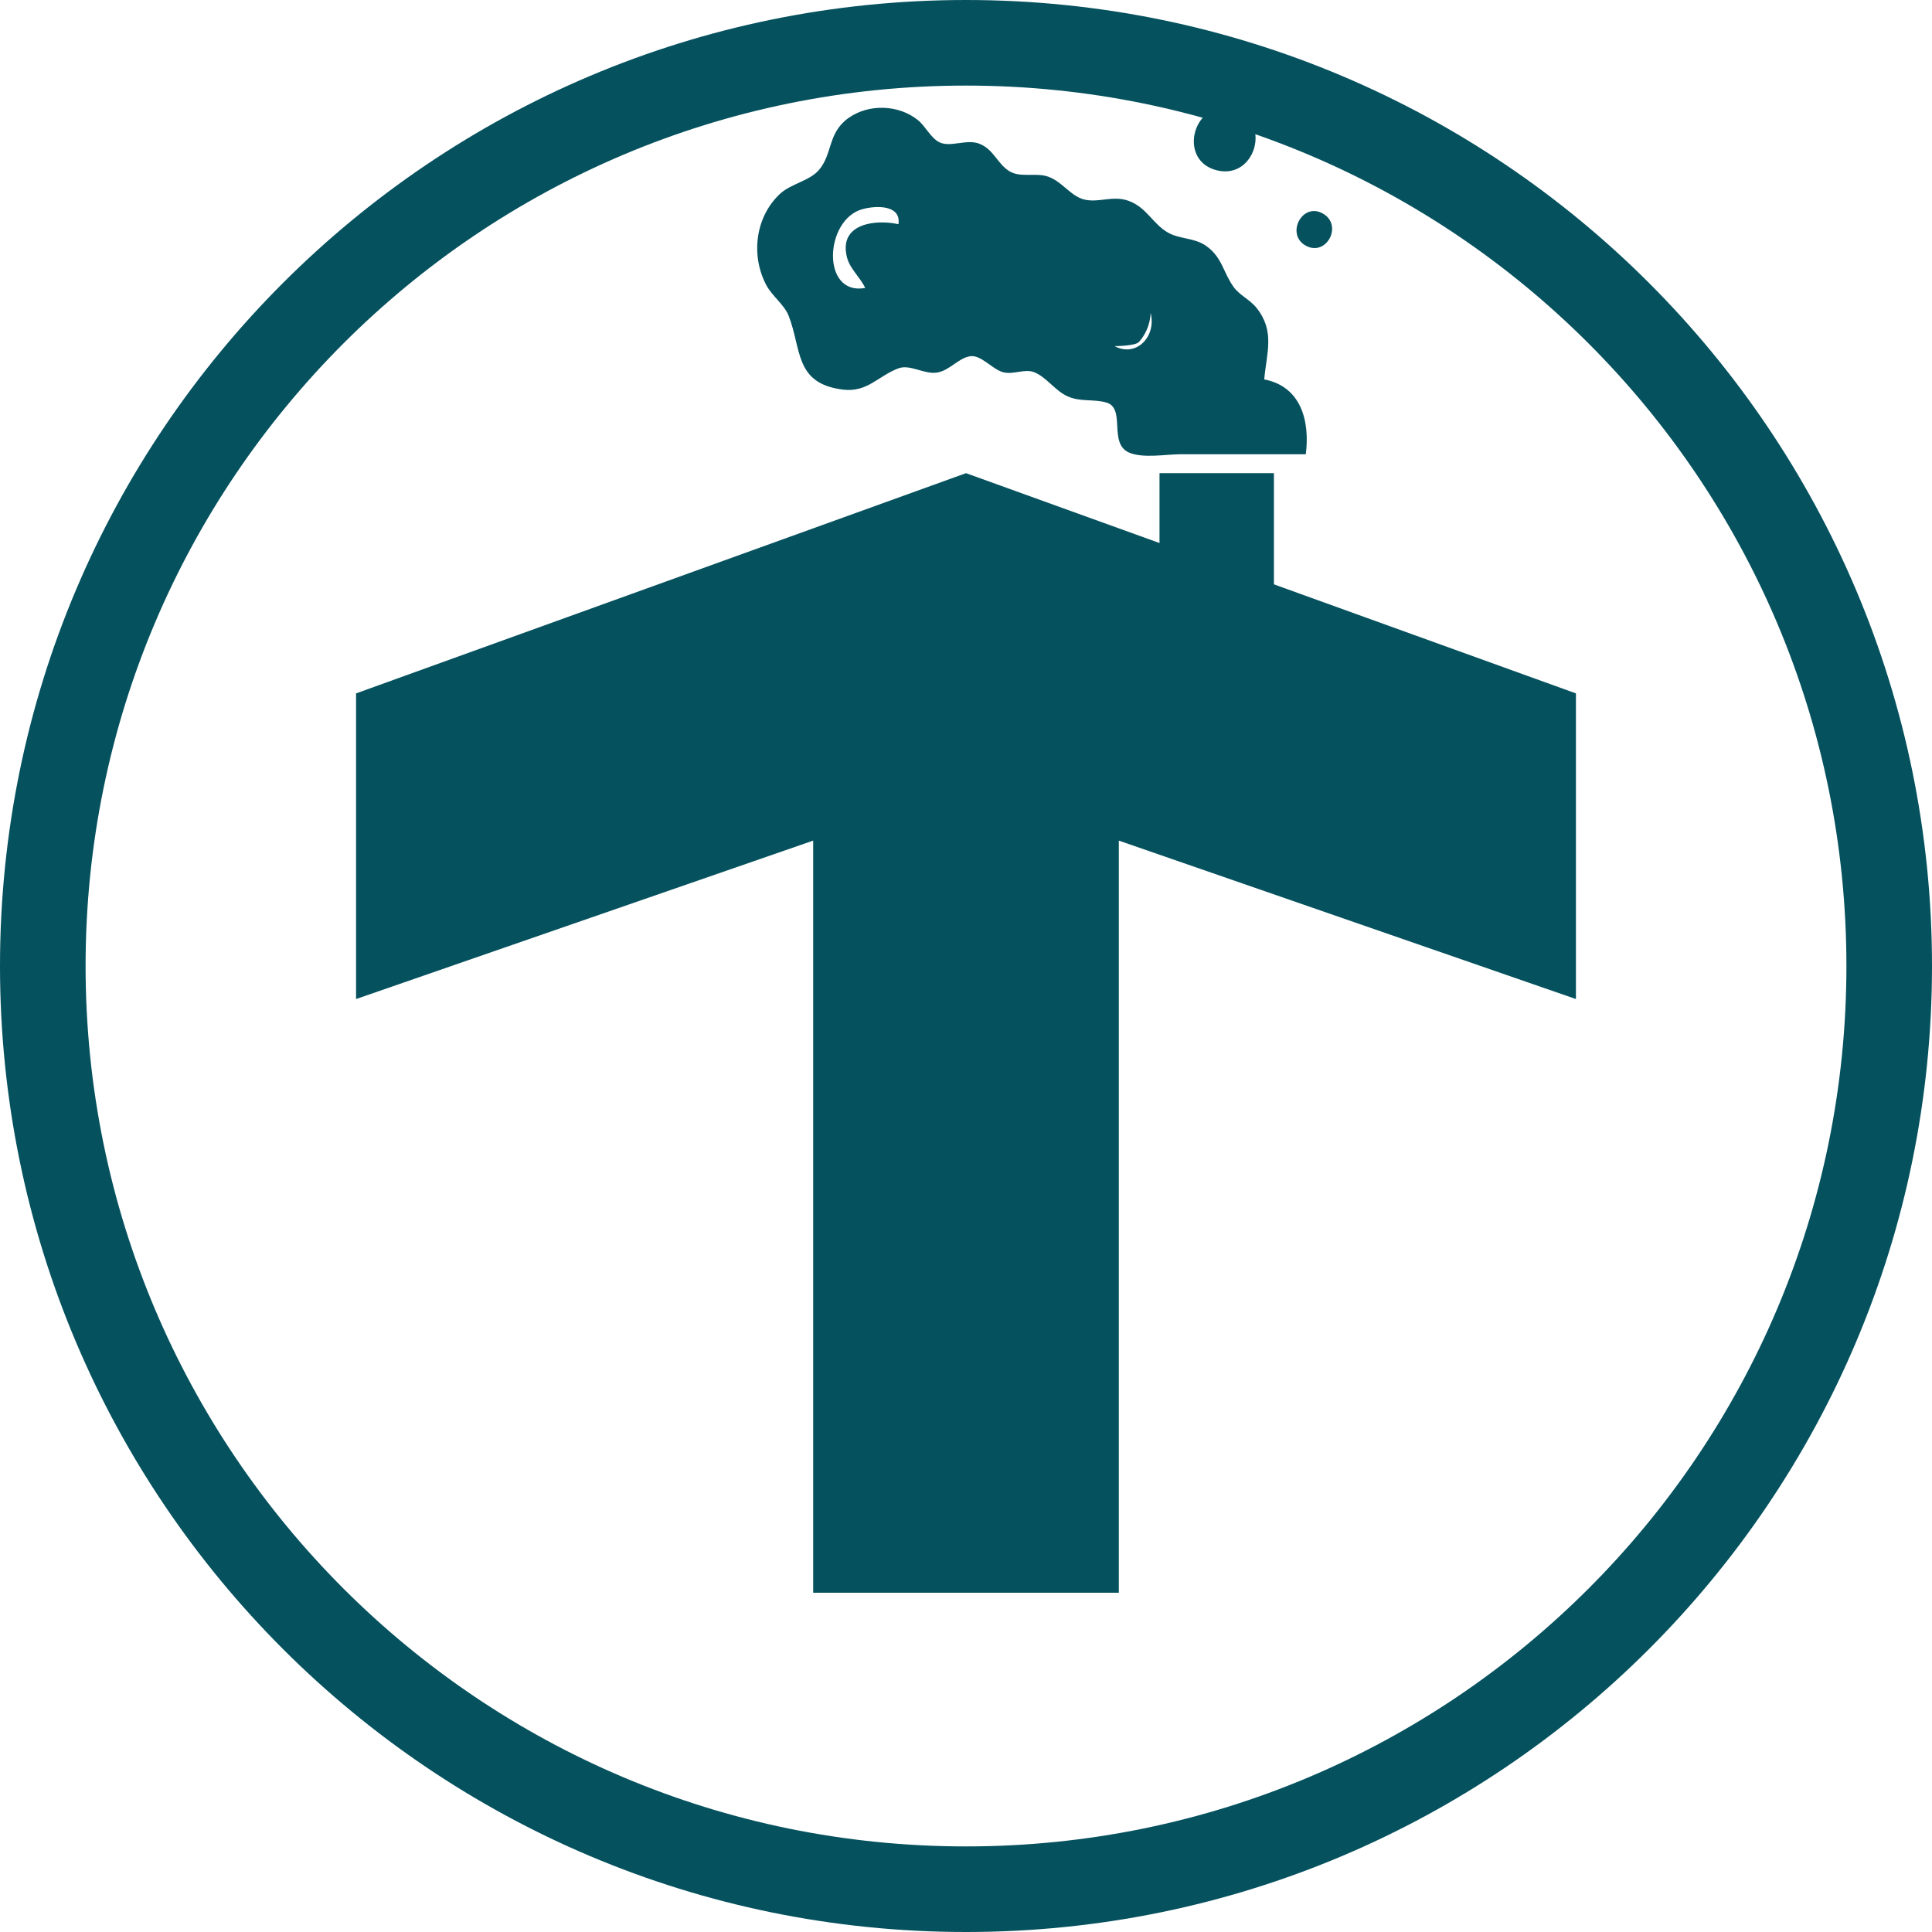 <?xml version="1.0" encoding="UTF-8" standalone="no"?>
<svg
   viewBox="0 0 1000 1000"
   style="enable-background:new 0 0 1000 1000"
   xml:space="preserve"
   version="1.1"
   id="svg3"
   sodipodi:docname="logos.svg"
   inkscape:version="1.3.2 (091e20ef0f, 2023-11-25)"
   inkscape:export-filename="logo.png"
   inkscape:export-xdpi="500"
   inkscape:export-ydpi="500"
   xmlns:inkscape="http://www.inkscape.org/namespaces/inkscape"
   xmlns:sodipodi="http://sodipodi.sourceforge.net/DTD/sodipodi-0.dtd"
   xmlns="http://www.w3.org/2000/svg"
   xmlns:svg="http://www.w3.org/2000/svg"><defs
     id="defs3" /><sodipodi:namedview
     id="namedview3"
     pagecolor="#ffffff"
     bordercolor="#000000"
     borderopacity="0.25"
     inkscape:showpageshadow="2"
     inkscape:pageopacity="0.0"
     inkscape:pagecheckerboard="0"
     inkscape:deskcolor="#d1d1d1"
     inkscape:zoom="0.51621822"
     inkscape:cx="621.83004"
     inkscape:cy="448.45375"
     inkscape:window-width="1920"
     inkscape:window-height="939"
     inkscape:window-x="0"
     inkscape:window-y="32"
     inkscape:window-maximized="1"
     inkscape:current-layer="svg3" /><path
     d="M500 0C223.9 0 0 223.9 0 500s223.9 500 500 500 500-223.9 500-500S776.1 0 500 0zm0 955.7c-251.7 0-455.7-204-455.7-455.7S248.3 44.3 500 44.3s455.7 204 455.7 455.7-204 455.7-455.7 455.7z"
     id="path2"
     style="fill:#05515e;fill-opacity:1" /><path
     d="m 184.3,517.1 236.6,-82 V 824.4 H 579.1 V 435.1 l 236.6,82 V 358.9 L 500,244.909 184.3,358.9 Z"
     id="path3"
     sodipodi:nodetypes="cccccccccc"
     style="fill:#05515e;fill-opacity:1" /><rect
     style="fill:#05515e;stroke-width:0.914;fill-opacity:1"
     id="rect3"
     width="59.22"
     height="115.095"
     x="600.158"
     y="244.909" /><path
     style="fill:#05515e;stroke:none;stroke-width:1.434;fill-opacity:1"
     d="m 638.591,56.634 c 19.737,5.587 11.508,36.38 -8.6,31.562 -21.073,-5.05 -12.214,-37.453 8.6,-31.562 m 15.779,139.745 c 19.356,3.745 23.638,21.931 21.515,38.728 h -64.546 c -7.726,0 -19.782,2.27 -26.946,-0.866 -10.909,-4.775 -1.417,-23.046 -11.867,-25.931 -6.73,-1.858 -13.289,-0.178 -19.996,-3.189 -6.55,-2.94 -11.072,-10.189 -17.456,-12.541 -4.74,-1.746 -10.431,1.337 -15.535,0.159 -5.733,-1.323 -11.533,-9.068 -17.212,-8.372 -6.057,0.743 -10.65,7.341 -17.212,8.449 -6.706,1.133 -14.018,-4.432 -20.081,-2.171 -10.439,3.893 -16.081,12.566 -28.687,11.018 -25.158,-3.09 -21.375,-20.883 -28.117,-38.147 -2.308,-5.91 -8.533,-10.169 -11.576,-15.906 -8.068,-15.213 -5.83,-34.989 6.836,-47.068 5.724,-5.459 15.391,-6.801 20.317,-12.472 7.278,-8.379 4.47,-19.286 15.414,-27.025 10.486,-7.415 25.814,-6.927 35.831,1.068 3.968,3.167 6.794,9.531 11.387,11.622 5.627,2.562 13.729,-1.788 20.185,0.549 7.761,2.809 9.571,10.686 16.085,14.478 5.246,3.054 12.578,0.864 18.346,2.238 8.18,1.949 12.735,10.509 20.209,12.285 7.57,1.799 14.69,-2.259 22.821,0.647 9.431,3.371 12.433,11.79 20.346,16.391 6.145,3.573 13.613,2.58 19.811,6.924 8.412,5.895 8.812,13.691 14.255,21.259 3.128,4.349 8.49,6.599 11.871,10.829 9.721,12.16 5.195,23.352 4.001,37.044 M 447.821,149.046 c -2.556,-5.516 -7.872,-9.83 -9.413,-15.778 -4.575,-17.656 14.951,-19.88 26.625,-17.212 1.498,-10.023 -11.42,-9.787 -18.646,-7.79 -19.72,5.449 -21.401,44.988 1.433,40.781 M 684.408,110.364 c 10.976,5.789 2.36,22.549 -8.366,16.887 -10.72,-5.658 -2.284,-22.504 8.366,-16.887 m -94.904,66.653 c -1.893,2.098 -12.589,2.15 -12.589,2.15 11.265,5.984 21.775,-5.01 18.647,-17.212 0,0 0.104,8.235 -6.058,15.062 z"
     id="path11"
     sodipodi:nodetypes="cscccssssssssssssssssssssssssssccscsccscsccs" /></svg>
